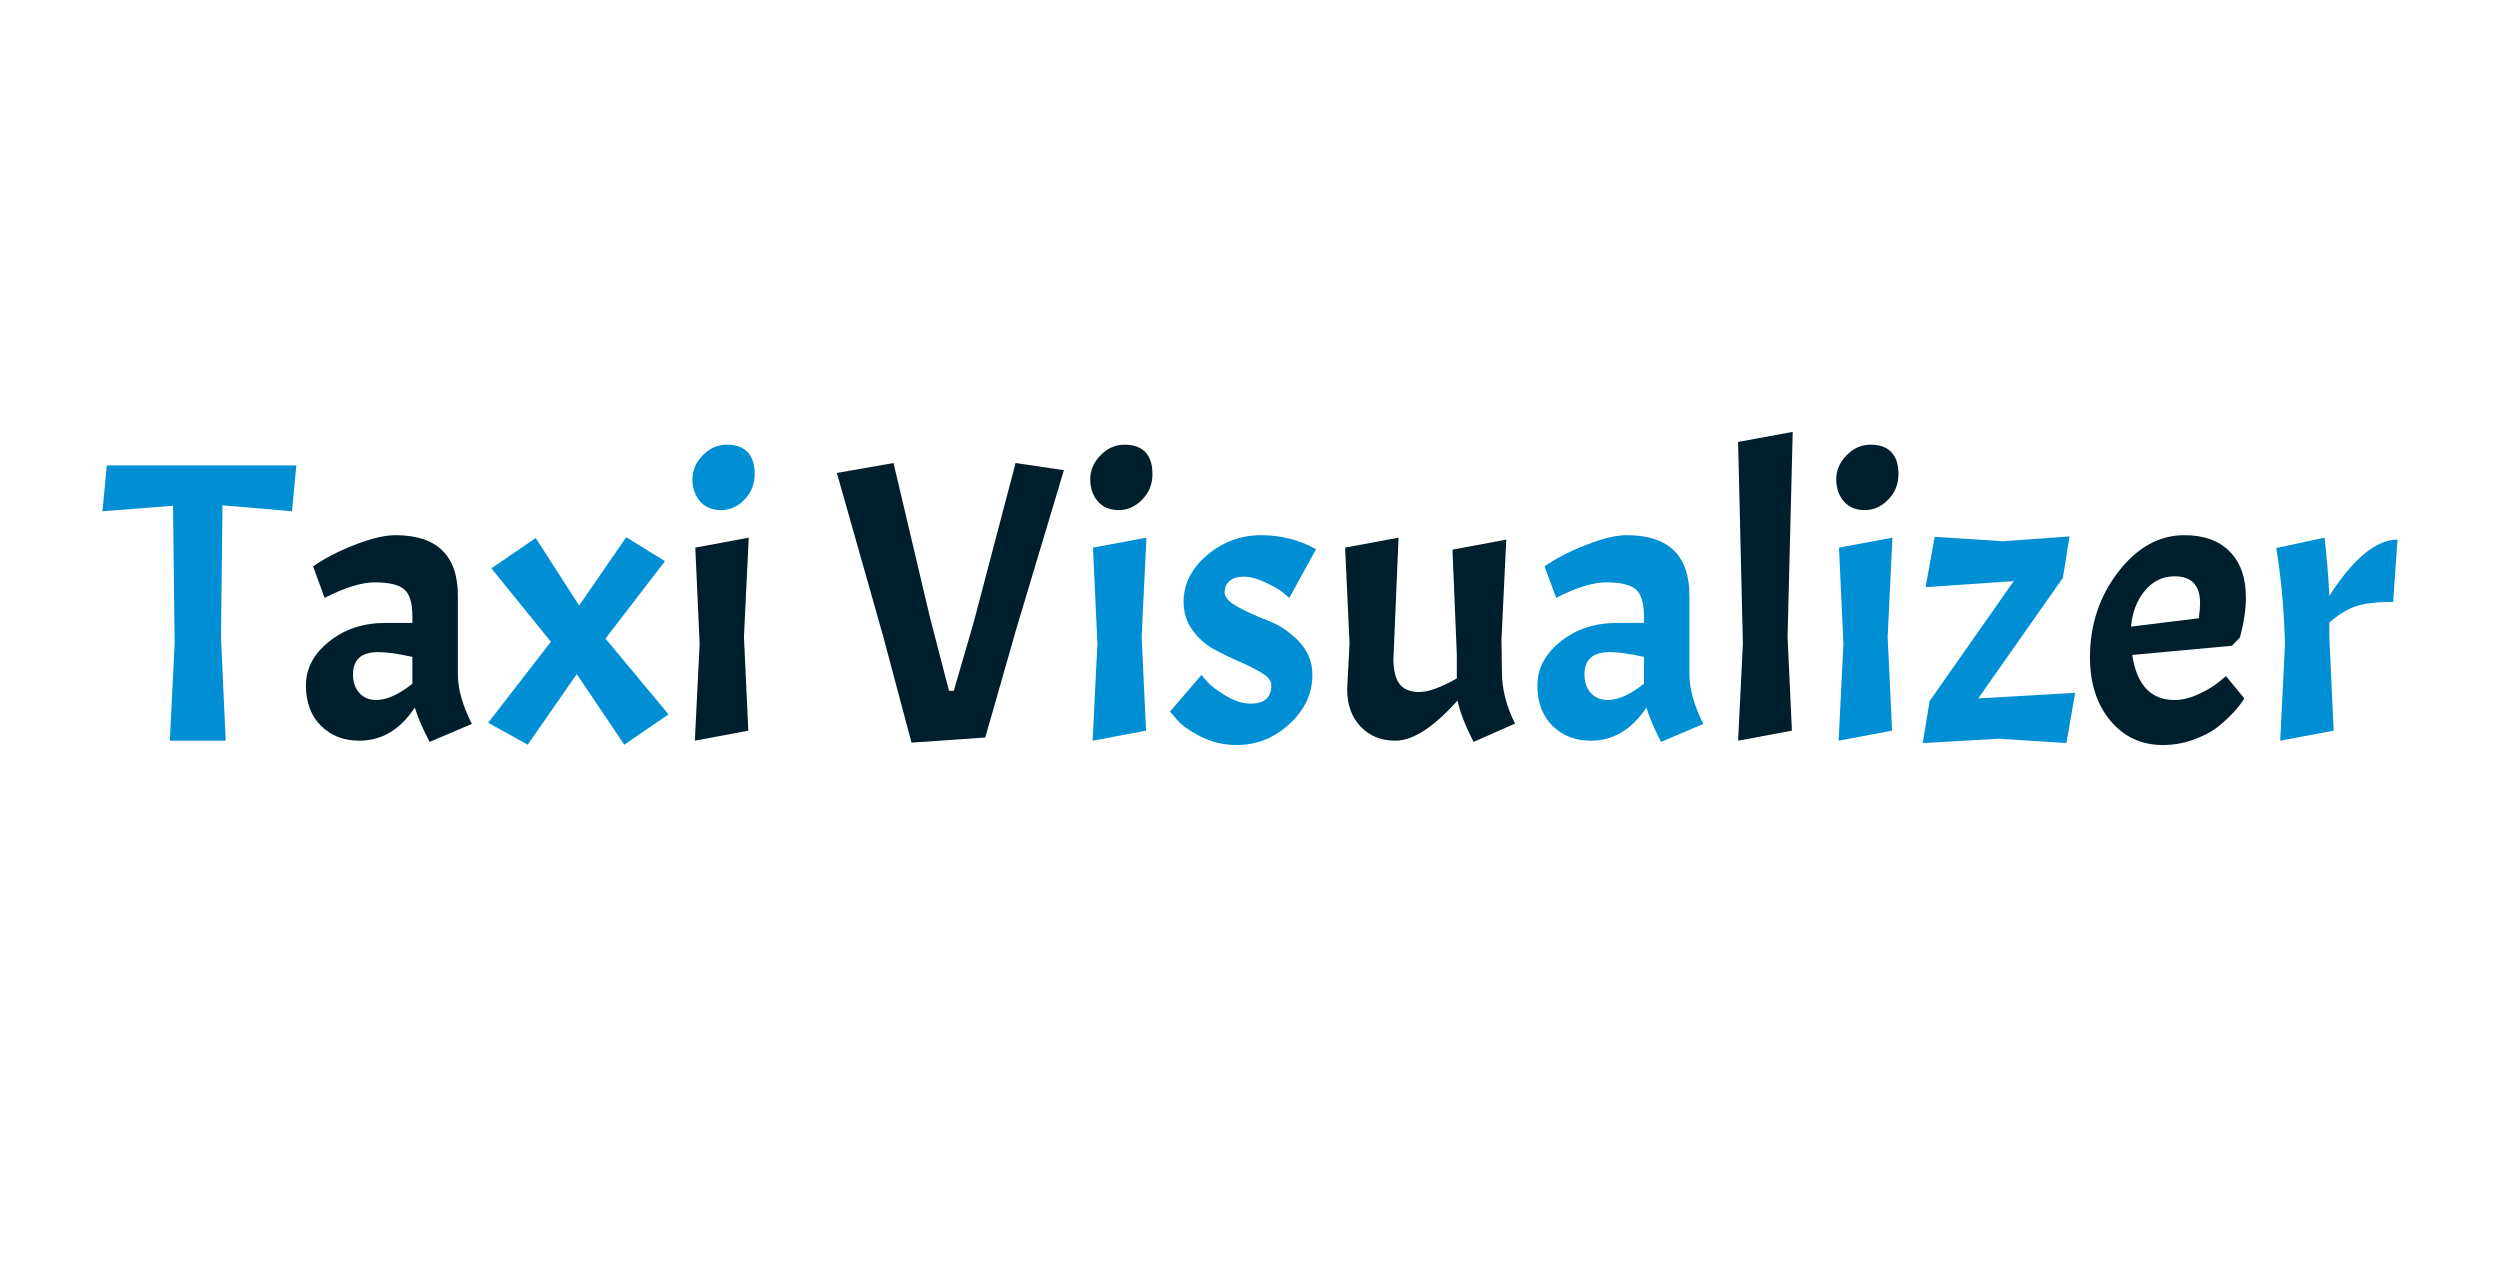 <?xml version="1.0" encoding="utf-8"?>
<svg xmlns="http://www.w3.org/2000/svg" style="margin: auto; background: rgb(241, 242, 243) none repeat scroll 0% 0%; display: block; shape-rendering: auto;" width="282" height="144" preserveAspectRatio="xMidYMid">
<style type="text/css">
  text {
    text-anchor: middle; font-size: 45px; opacity: 0;
  }
</style>
<g transform="translate(141,72)">
  <g transform="translate(0,0)"><g class="path" style="transform-origin: -118.5px -3.992px 0px; animation: 1s linear -0.621s infinite normal forwards running fade-98d7e520-4929-4ad9-8e8b-27939abc6424; opacity: 1;"><path d="M7.96-26.50L0-25.88L0.49-31.05L21.87-31.05L21.38-25.88L13.54-26.55L13.37-11.70L13.90 0L7.60 0L8.14-10.93L7.96-26.50" fill="#001f2d" stroke="none" stroke-width="none" transform="translate(-129.442,11.549)" style="fill: rgb(0, 143, 212);"></path></g><g class="path" style="transform-origin: -97.133px 0.025px 0px; animation: 1s linear -0.582s infinite normal forwards running fade-98d7e520-4929-4ad9-8e8b-27939abc6424; opacity: 1;"><path d="M28.98 0L28.98 0Q26.32 0 24.64-1.69L24.64-1.69L24.64-1.69Q22.95-3.38 22.95-6.23L22.95-6.23L22.95-6.23Q22.95-9.09 25.56-11.18L25.56-11.18L25.56-11.18Q28.17-13.28 31.90-13.28L31.90-13.28L34.96-13.28L34.96-14.04L34.96-14.04Q34.96-16.25 34.06-17.05L34.06-17.05L34.06-17.05Q33.16-17.86 30.69-17.86L30.69-17.86L30.69-17.86Q29.65-17.86 28.24-17.44L28.24-17.44L28.24-17.44Q26.82-17.01 25.06-16.11L25.06-16.11L23.76-19.66L23.76-19.66Q25.69-21.02 28.46-22.09L28.46-22.09L28.46-22.09Q31.23-23.18 33.03-23.18L33.03-23.18L33.03-23.18Q40.09-23.18 40.09-16.34L40.09-16.34L40.09-7.51L40.09-7.51Q40.09-5.00 41.67-1.89L41.67-1.89L36.90 0.14L36.90 0.14Q35.77-2.02 35.23-3.73L35.23-3.73L35.23-3.73Q32.76 0 28.98 0L28.98 0zM30.87-4.59L30.87-4.59L30.87-4.59Q32.67-4.59 34.96-6.43L34.96-6.43L34.96-9.45L34.96-9.45Q32.58-9.99 31.09-9.99L31.09-9.99L31.09-9.99Q28.26-9.99 28.26-7.47L28.26-7.47L28.26-7.47Q28.26-6.17 28.98-5.38L28.98-5.38L28.98-5.38Q29.70-4.59 30.87-4.59" fill="#001f2d" stroke="none" stroke-width="none" transform="translate(-129.442,11.549)" style="fill: rgb(0, 31, 45);"></path></g><g class="path" style="transform-origin: -75.758px 0.292px 0px; animation: 1s linear -0.544s infinite normal forwards running fade-98d7e520-4929-4ad9-8e8b-27939abc6424; opacity: 1;"><path d="M63.85-2.97L58.86 0.45L53.50-7.51L47.97 0.45L43.51-2.02L50.58-11.16L43.87-19.44L48.87-22.86L53.77-15.25L59.08-22.95L63.45-20.25L56.74-11.52L63.85-2.97" fill="#001f2d" stroke="none" stroke-width="none" transform="translate(-129.442,11.549)" style="fill: rgb(0, 143, 212);"></path></g><g class="path" style="transform-origin: -59.583px 0.092px 0px; animation: 1s linear -0.505s infinite normal forwards running fade-98d7e520-4929-4ad9-8e8b-27939abc6424; opacity: 1;"><path d="M66.87-21.78L72.90-22.90L72.36-11.70L72.85-1.13L66.82 0L67.36-10.93L66.87-21.78" fill="#001f2d" stroke="none" stroke-width="none" transform="translate(-129.442,11.549)" style="fill: rgb(0, 31, 45);"></path></g><g class="path" style="transform-origin: -59.375px -18.158px 0px; animation: 1s linear -0.466s infinite normal forwards running fade-98d7e520-4929-4ad9-8e8b-27939abc6424; opacity: 1;"><path d="M66.55-29.50L66.55-29.50L66.55-29.50Q66.55-31.00 67.72-32.20L67.72-32.20L67.72-32.20Q68.89-33.39 70.42-33.39L70.42-33.39L70.42-33.39Q71.95-33.39 72.76-32.56L72.76-32.56L72.76-32.56Q73.57-31.72 73.57-30.06L73.57-30.06L73.57-30.06Q73.57-28.39 72.43-27.20L72.43-27.20L72.43-27.20Q71.28-26.01 69.77-26.01L69.77-26.01L69.77-26.01Q68.26-26.01 67.41-27L67.41-27L67.41-27Q66.55-27.99 66.55-29.50" fill="#001f2d" stroke="none" stroke-width="none" transform="translate(-129.442,11.549)" style="fill: rgb(0, 143, 212);"></path></g><g class="path" style="transform-origin: -33.8px -4.008px 0px; animation: 1s linear -0.427s infinite normal forwards running fade-98d7e520-4929-4ad9-8e8b-27939abc6424; opacity: 1;"><path d="M93.33-13.95L95.49-5.63L96.03-5.63L98.28-13.37L103.00-31.32L108.45-30.51L103.09-12.64L99.58-0.36L91.26 0.22L88.06-11.79L82.84-30.20L89.23-31.32L93.33-13.95" fill="#001f2d" stroke="none" stroke-width="none" transform="translate(-129.442,11.549)" style="fill: rgb(0, 31, 45);"></path></g><g class="path" style="transform-origin: -14.717px 0.092px 0px; animation: 1s linear -0.388s infinite normal forwards running fade-98d7e520-4929-4ad9-8e8b-27939abc6424; opacity: 1;"><path d="M111.73-21.78L117.76-22.90L117.22-11.70L117.72-1.13L111.69 0L112.23-10.93L111.73-21.78" fill="#001f2d" stroke="none" stroke-width="none" transform="translate(-129.442,11.549)" style="fill: rgb(0, 143, 212);"></path></g><g class="path" style="transform-origin: -14.508px -18.158px 0px; animation: 1s linear -0.349s infinite normal forwards running fade-98d7e520-4929-4ad9-8e8b-27939abc6424; opacity: 1;"><path d="M111.42-29.50L111.42-29.50L111.42-29.50Q111.42-31.00 112.59-32.20L112.59-32.20L112.59-32.20Q113.76-33.39 115.29-33.39L115.29-33.39L115.29-33.39Q116.82-33.39 117.63-32.56L117.63-32.56L117.63-32.56Q118.44-31.72 118.44-30.06L118.44-30.06L118.44-30.06Q118.44-28.39 117.29-27.20L117.29-27.20L117.29-27.20Q116.14-26.01 114.64-26.01L114.64-26.01L114.64-26.01Q113.13-26.01 112.27-27L112.27-27L112.27-27Q111.42-27.99 111.42-29.50" fill="#001f2d" stroke="none" stroke-width="none" transform="translate(-129.442,11.549)" style="fill: rgb(0, 31, 45);"></path></g><g class="path" style="transform-origin: -0.783px 0.2px 0px; animation: 1s linear -0.311s infinite normal forwards running fade-98d7e520-4929-4ad9-8e8b-27939abc6424; opacity: 1;"><path d="M129.51-4.18L129.51-4.18L129.51-4.18Q131.85-4.18 131.85-6.25L131.85-6.25L131.85-6.25Q131.85-6.97 130.84-7.60L130.84-7.60L130.84-7.60Q129.82-8.23 128.36-8.87L128.36-8.87L128.36-8.87Q126.90-9.49 125.44-10.28L125.44-10.28L125.44-10.28Q123.97-11.07 122.96-12.46L122.96-12.46L122.96-12.46Q121.95-13.86 121.95-15.66L121.95-15.66L121.95-15.66Q121.95-18.68 124.60-20.93L124.60-20.93L124.60-20.93Q127.26-23.18 130.72-23.18L130.72-23.18L130.72-23.18Q132.34-23.18 133.90-22.79L133.90-22.79L133.90-22.79Q135.45-22.41 136.89-21.60L136.89-21.60L133.88-16.11L133.88-16.11Q133.56-16.38 133.06-16.79L133.06-16.79L133.06-16.79Q132.57-17.19 131.20-17.84L131.20-17.84L131.20-17.84Q129.82-18.50 128.77-18.50L128.77-18.50L128.77-18.50Q127.71-18.50 127.15-18.02L127.15-18.02L127.15-18.02Q126.58-17.55 126.58-16.72L126.58-16.72L126.58-16.72Q126.58-15.88 128.14-15.05L128.14-15.05L128.14-15.05Q129.69-14.22 131.53-13.52L131.53-13.52L131.53-13.52Q133.38-12.82 134.93-11.23L134.93-11.23L134.93-11.23Q136.48-9.63 136.48-7.42L136.48-7.42L136.48-7.42Q136.48-4.27 133.90-1.89L133.90-1.89L133.90-1.89Q131.31 0.49 127.93 0.49L127.93 0.49L127.93 0.49Q125.77 0.49 123.91-0.45L123.91-0.45L123.91-0.45Q122.04-1.40 121.23-2.34L121.23-2.34L120.42-3.28L123.97-7.42L123.97-7.42Q124.24-7.06 124.74-6.52L124.74-6.52L124.74-6.52Q125.23-5.98 126.70-5.08L126.70-5.08L126.70-5.08Q128.16-4.18 129.51-4.18" fill="#001f2d" stroke="none" stroke-width="none" transform="translate(-129.442,11.549)" style="fill: rgb(0, 143, 212);"></path></g><g class="path" style="transform-origin: 20.317px 0.167px 0px; animation: 1s linear -0.272s infinite normal forwards running fade-98d7e520-4929-4ad9-8e8b-27939abc6424; opacity: 1;"><path d="M145.84 0L145.84 0L145.84 0Q143.41 0 141.91-1.60L141.91-1.60L141.91-1.60Q140.40-3.19 140.40-5.80L140.40-5.80L140.67-10.98L140.17-21.78L146.20-22.90L145.62-9.22L145.62-9.22Q145.62-7.29 146.32-6.39L146.32-6.39L146.32-6.39Q147.01-5.49 148.54-5.49L148.54-5.49L148.54-5.49Q150.07-5.49 152.77-7.02L152.77-7.02L152.77-9.72L152.28-21.55L158.35-22.68L157.81-11.43L157.86-7.74L157.86-7.74Q157.86-4.86 159.34-1.93L159.34-1.93L154.66 0.14L154.66 0.14Q153.18-2.79 152.86-4.54L152.86-4.54L152.86-4.54Q148.81 0 145.84 0" fill="#001f2d" stroke="none" stroke-width="none" transform="translate(-129.442,11.549)" style="fill: rgb(0, 31, 45);"></path></g><g class="path" style="transform-origin: 41.775px 0.025px 0px; animation: 1s linear -0.233s infinite normal forwards running fade-98d7e520-4929-4ad9-8e8b-27939abc6424; opacity: 1;"><path d="M167.89 0L167.89 0Q165.24 0 163.55-1.69L163.55-1.69L163.55-1.69Q161.86-3.38 161.86-6.23L161.86-6.23L161.86-6.23Q161.86-9.09 164.47-11.18L164.47-11.18L164.47-11.18Q167.08-13.28 170.82-13.28L170.82-13.28L173.88-13.28L173.88-14.04L173.88-14.04Q173.88-16.25 172.98-17.05L172.98-17.05L172.98-17.05Q172.08-17.86 169.60-17.86L169.60-17.86L169.60-17.86Q168.57-17.86 167.15-17.44L167.15-17.44L167.15-17.44Q165.73-17.01 163.98-16.11L163.98-16.11L162.67-19.66L162.67-19.66Q164.61-21.02 167.38-22.09L167.38-22.09L167.38-22.09Q170.14-23.18 171.94-23.18L171.94-23.18L171.94-23.18Q179.01-23.18 179.01-16.34L179.01-16.34L179.01-7.51L179.01-7.51Q179.01-5.00 180.58-1.89L180.58-1.89L175.81 0.14L175.81 0.14Q174.69-2.02 174.15-3.73L174.15-3.73L174.15-3.73Q171.67 0 167.89 0L167.89 0zM169.78-4.59L169.78-4.59L169.78-4.59Q171.58-4.59 173.88-6.43L173.88-6.43L173.88-9.45L173.88-9.45Q171.49-9.99 170.01-9.99L170.01-9.99L170.01-9.99Q167.17-9.99 167.17-7.47L167.17-7.47L167.17-7.47Q167.17-6.17 167.89-5.38L167.89-5.38L167.89-5.38Q168.61-4.59 169.78-4.59" fill="#001f2d" stroke="none" stroke-width="none" transform="translate(-129.442,11.549)" style="fill: rgb(0, 143, 212);"></path></g><g class="path" style="transform-origin: 58.142px -5.875px 0px; animation: 1s linear -0.194s infinite normal forwards running fade-98d7e520-4929-4ad9-8e8b-27939abc6424; opacity: 1;"><path d="M184.50-33.70L190.66-34.83L190.08-11.70L190.57-1.13L184.50 0L185.04-10.93L184.50-33.70" fill="#001f2d" stroke="none" stroke-width="none" transform="translate(-129.442,11.549)" style="fill: rgb(0, 31, 45);"></path></g><g class="path" style="transform-origin: 69.433px 0.092px 0px; animation: 1s linear -0.155s infinite normal forwards running fade-98d7e520-4929-4ad9-8e8b-27939abc6424; opacity: 1;"><path d="M195.88-21.78L201.91-22.90L201.37-11.70L201.87-1.13L195.84 0L196.38-10.93L195.88-21.78" fill="#001f2d" stroke="none" stroke-width="none" transform="translate(-129.442,11.549)" style="fill: rgb(0, 143, 212);"></path></g><g class="path" style="transform-origin: 69.642px -18.158px 0px; animation: 1s linear -0.116s infinite normal forwards running fade-98d7e520-4929-4ad9-8e8b-27939abc6424; opacity: 1;"><path d="M195.57-29.50L195.57-29.50L195.57-29.50Q195.57-31.00 196.74-32.20L196.74-32.20L196.74-32.20Q197.91-33.39 199.44-33.39L199.44-33.39L199.44-33.39Q200.97-33.39 201.78-32.56L201.78-32.56L201.78-32.56Q202.59-31.72 202.59-30.06L202.59-30.06L202.59-30.06Q202.59-28.39 201.44-27.20L201.44-27.20L201.44-27.20Q200.29-26.01 198.79-26.01L198.79-26.01L198.79-26.01Q197.28-26.01 196.42-27L196.42-27L196.42-27Q195.57-27.99 195.57-29.50" fill="#001f2d" stroke="none" stroke-width="none" transform="translate(-129.442,11.549)" style="fill: rgb(0, 31, 45);"></path></g><g class="path" style="transform-origin: 84.483px 0.158px 0px; animation: 1s linear -0.078s infinite normal forwards running fade-98d7e520-4929-4ad9-8e8b-27939abc6424; opacity: 1;"><path d="M205.33 0.27L206.10-4.46L215.59-18L205.65-17.32L206.68-22.99L214.38-22.50L221.89-23.04L221.13-18.36L211.59-4.77L222.52-5.40L221.53 0.27L213.88-0.22L205.33 0.27" fill="#001f2d" stroke="none" stroke-width="none" transform="translate(-129.442,11.549)" style="fill: rgb(0, 143, 212);"></path></g><g class="path" style="transform-origin: 103.542px 0.2px 0px; animation: 1s linear -0.039s infinite normal forwards running fade-98d7e520-4929-4ad9-8e8b-27939abc6424; opacity: 1;"><path d="M233.73-4.59L233.73-4.59L233.73-4.59Q235.03-4.59 236.47-5.26L236.47-5.26L236.47-5.26Q237.91-5.94 238.72-6.61L238.72-6.61L239.53-7.29L241.60-4.77L241.60-4.77Q241.15-4.00 240.21-3.01L240.21-3.01L240.21-3.01Q239.26-2.02 238.30-1.33L238.30-1.33L238.30-1.33Q237.33-0.63 235.73-0.07L235.73-0.07L235.73-0.07Q234.13 0.49 232.42 0.49L232.42 0.49L232.42 0.49Q228.78 0.49 226.48-2.27L226.48-2.27L226.48-2.27Q224.19-5.04 224.19-9.40L224.19-9.40L224.19-9.40Q224.19-14.89 227.38-19.04L227.38-19.04L227.38-19.04Q230.58-23.18 234.85-23.18L234.85-23.18L234.85-23.18Q238.14-23.18 239.96-21.33L239.96-21.33L239.96-21.33Q241.78-19.48 241.78-16.16L241.78-16.16L241.78-16.16Q241.78-14.17 241.11-11.65L241.11-11.65L240.21-10.71L228.96-9.67L228.96-9.67Q229.72-4.59 233.73-4.59zM233.73-18.54L233.73-18.54L233.73-18.54Q231.75-18.54 230.40-16.94L230.40-16.94L230.40-16.94Q229.05-15.34 228.82-12.87L228.82-12.87L236.47-13.81L236.47-13.81Q236.61-14.85 236.61-15.52L236.61-15.52L236.61-15.52Q236.61-18.54 233.73-18.54" fill="#001f2d" stroke="none" stroke-width="none" transform="translate(-129.442,11.549)" style="fill: rgb(0, 31, 45);"></path></g><g class="path" style="transform-origin: 122.592px 0.092px 0px; animation: 1s linear 0s infinite normal forwards running fade-98d7e520-4929-4ad9-8e8b-27939abc6424; opacity: 1;"><path d="M245.20-21.73L245.20-21.73L250.65-22.90L250.65-22.90Q251.05-19.44 251.19-16.34L251.19-16.34L251.19-16.34Q255.28-22.68 258.88-22.68L258.88-22.68L258.39-15.66L258.39-15.66Q255.78-15.66 254.27-15.19L254.27-15.19L254.27-15.19Q252.76-14.71 251.19-13.32L251.19-13.32L251.19-11.70L251.68-1.13L245.65 0L246.19-10.93L246.19-10.93Q246.01-16.96 245.20-21.73" fill="#001f2d" stroke="none" stroke-width="none" transform="translate(-129.442,11.549)" style="fill: rgb(0, 143, 212);"></path></g></g>
</g>
<style id="fade-98d7e520-4929-4ad9-8e8b-27939abc6424" data-anikit="">@keyframes fade-98d7e520-4929-4ad9-8e8b-27939abc6424
{
  0% {
    animation-timing-function: cubic-bezier(0.206,0.573,0.372,0.918);
    opacity: 1;
  }
  100% {
    opacity: 0;
  }
}</style><style id="fade-98d7e520-4929-4ad9-8e8b-27939abc6424" data-anikit="">@keyframes fade-98d7e520-4929-4ad9-8e8b-27939abc6424
{
  0% {
    animation-timing-function: cubic-bezier(0.206,0.573,0.372,0.918);
    opacity: 1;
  }
  100% {
    opacity: 0;
  }
}</style></svg>